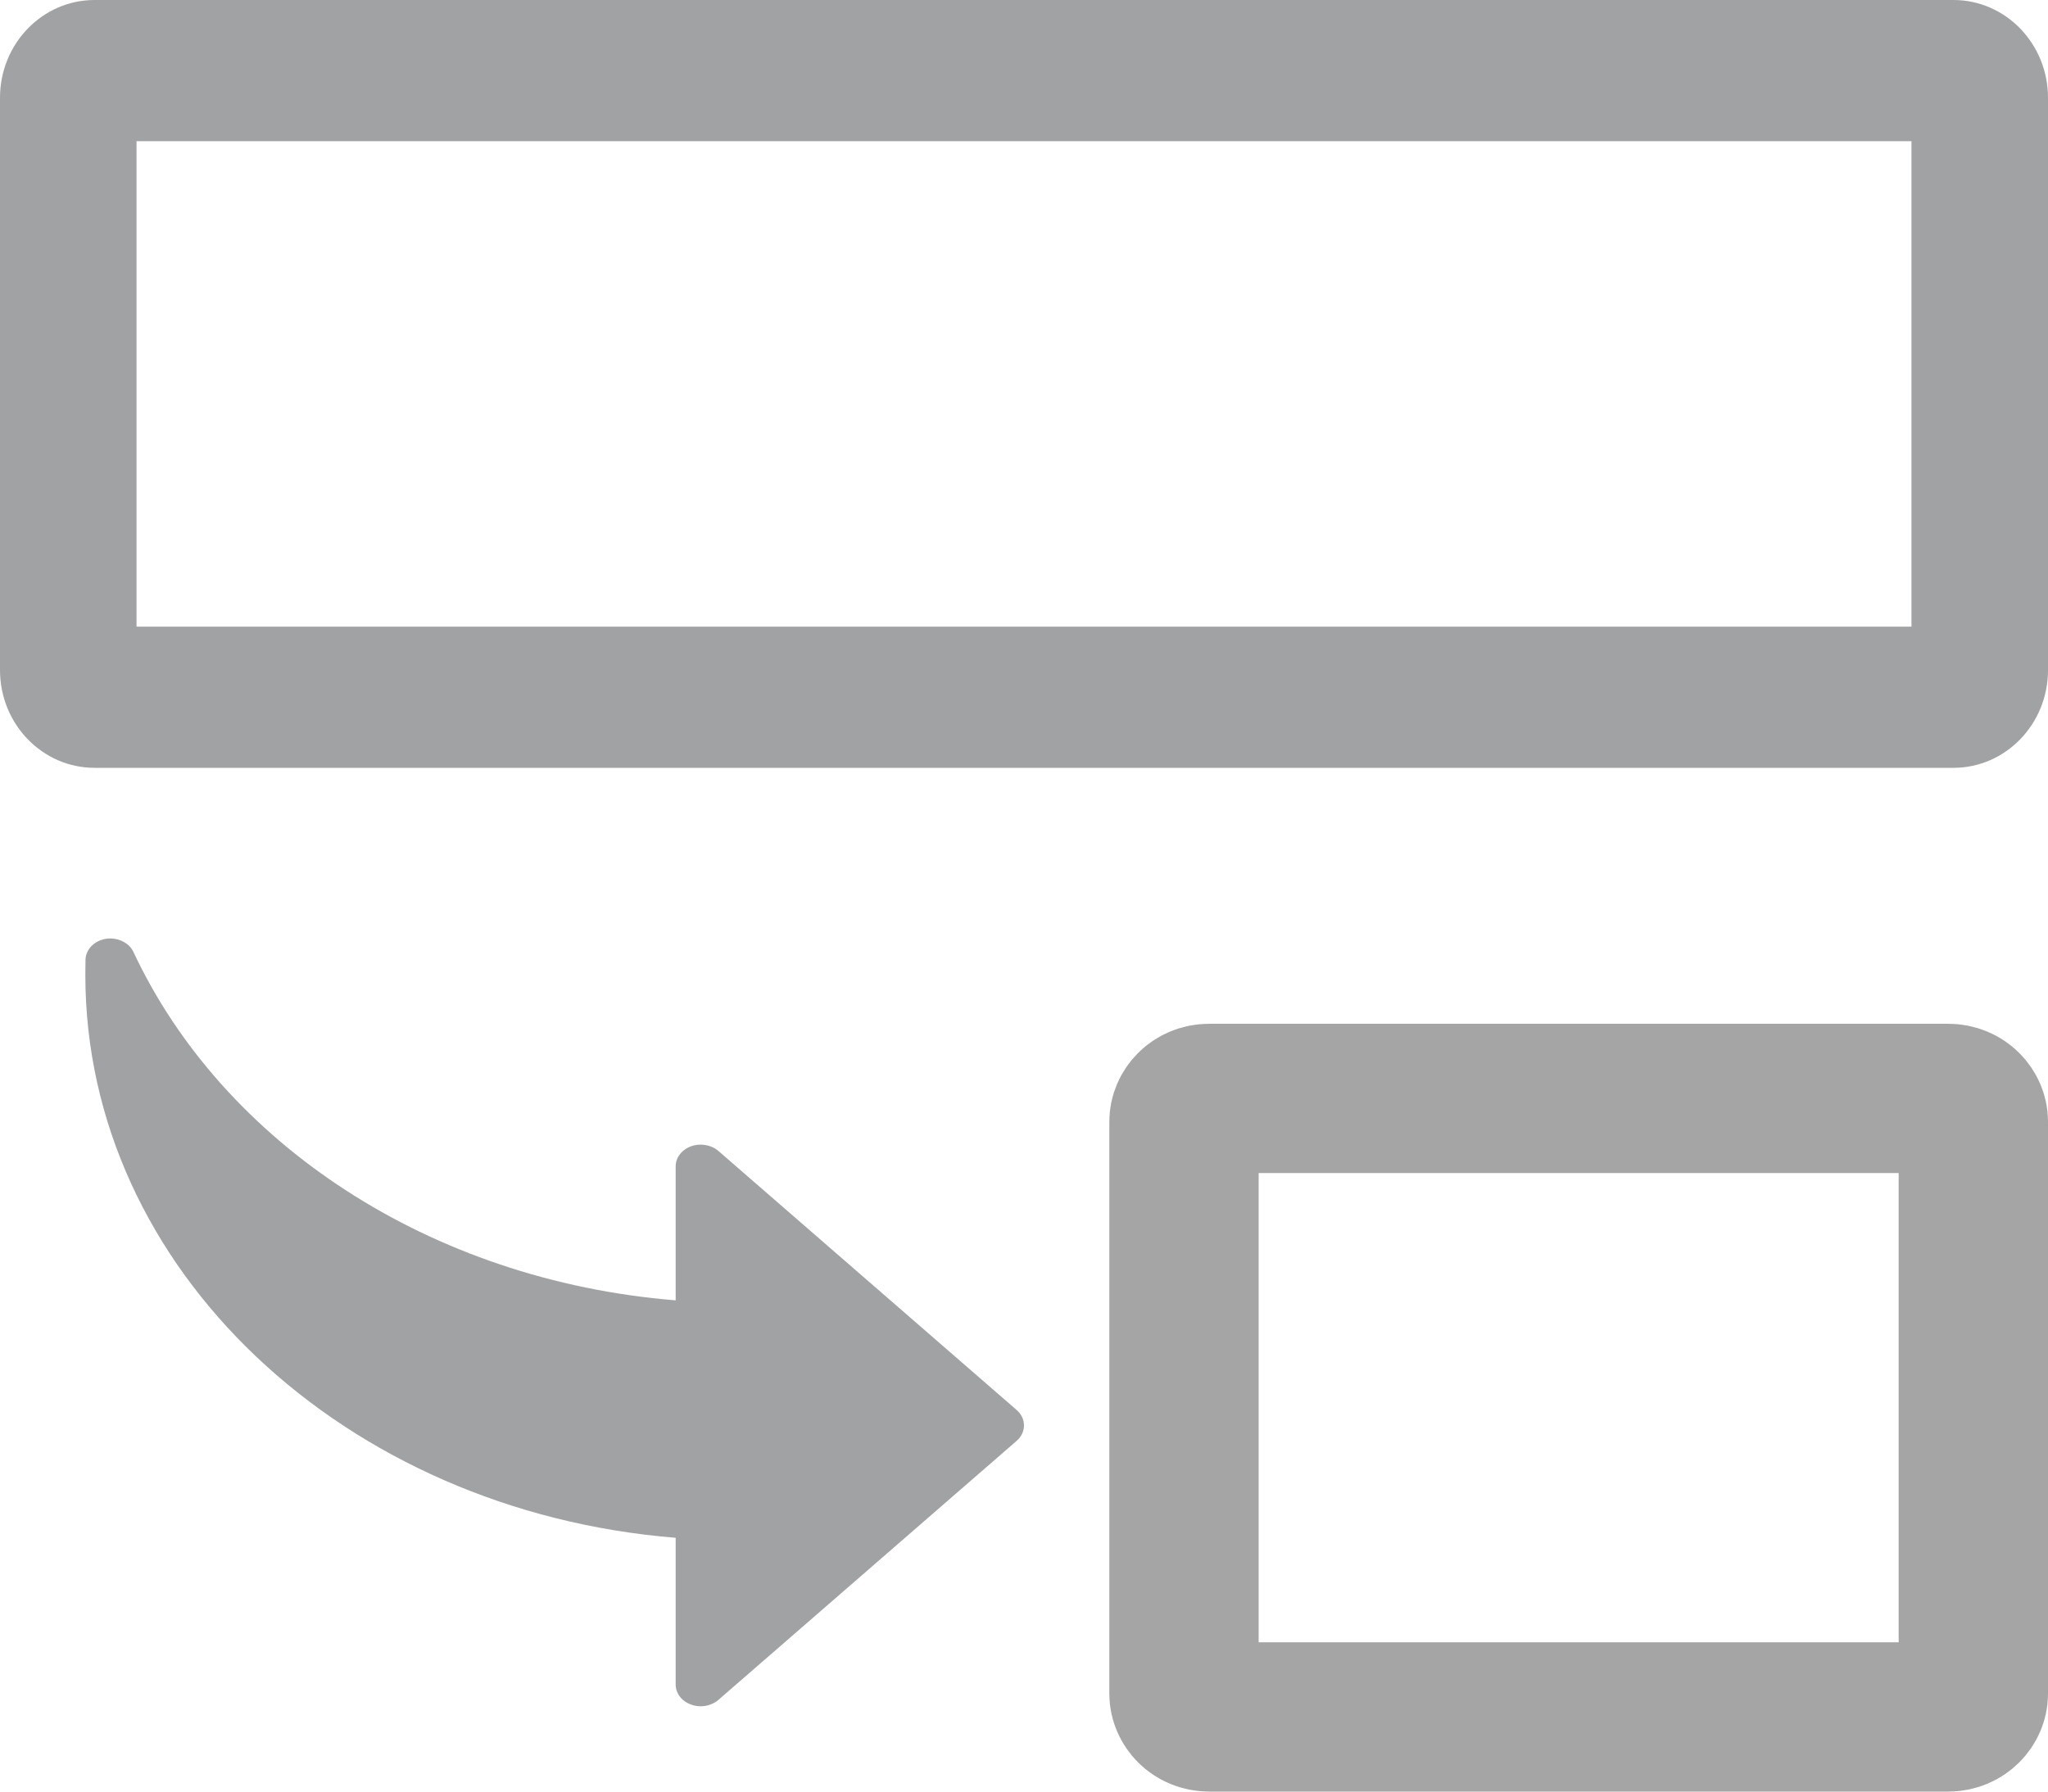 <svg width="24" height="21" viewBox="0 0 24 21" fill="none" xmlns="http://www.w3.org/2000/svg">
<path d="M8.419 13.491C8.363 13.442 8.287 13.417 8.211 13.417C8.173 13.417 8.135 13.423 8.099 13.436C7.989 13.476 7.918 13.568 7.918 13.671V15.242C5.035 15.008 2.612 13.397 1.563 11.157C1.518 11.061 1.409 11 1.292 11C1.275 11 1.259 11.002 1.242 11.004C1.106 11.026 1.007 11.126 1.002 11.246C1.001 11.305 1 11.366 1 11.426C1 14.879 4.038 17.713 7.918 18.025V19.745C7.918 19.848 7.989 19.942 8.099 19.98C8.135 19.994 8.173 20 8.212 20C8.288 20 8.363 19.973 8.419 19.925L11.915 16.888C12.028 16.789 12.028 16.627 11.915 16.528L8.419 13.491Z" fill="#A1A2A4"/>
<path d="M22.892 0H1.108C0.496 0 0 0.513 0 1.146V7.854C0 8.487 0.496 9 1.108 9H22.892C23.504 9 24 8.487 24 7.854V1.146C24 0.513 23.504 0 22.892 0ZM22.4 7.345H1.6V1.655H22.4V7.345H22.4Z" fill="#A1A2A4"/>
<path d="M14.172 12.875H22.828C23.01 12.875 23.125 13.015 23.125 13.146V19.854C23.125 19.985 23.01 20.125 22.828 20.125H14.172C13.99 20.125 13.875 19.985 13.875 19.854V13.146C13.875 13.015 13.99 12.875 14.172 12.875Z" stroke="#A5A5A5" stroke-width="1.75"/>
</svg>
